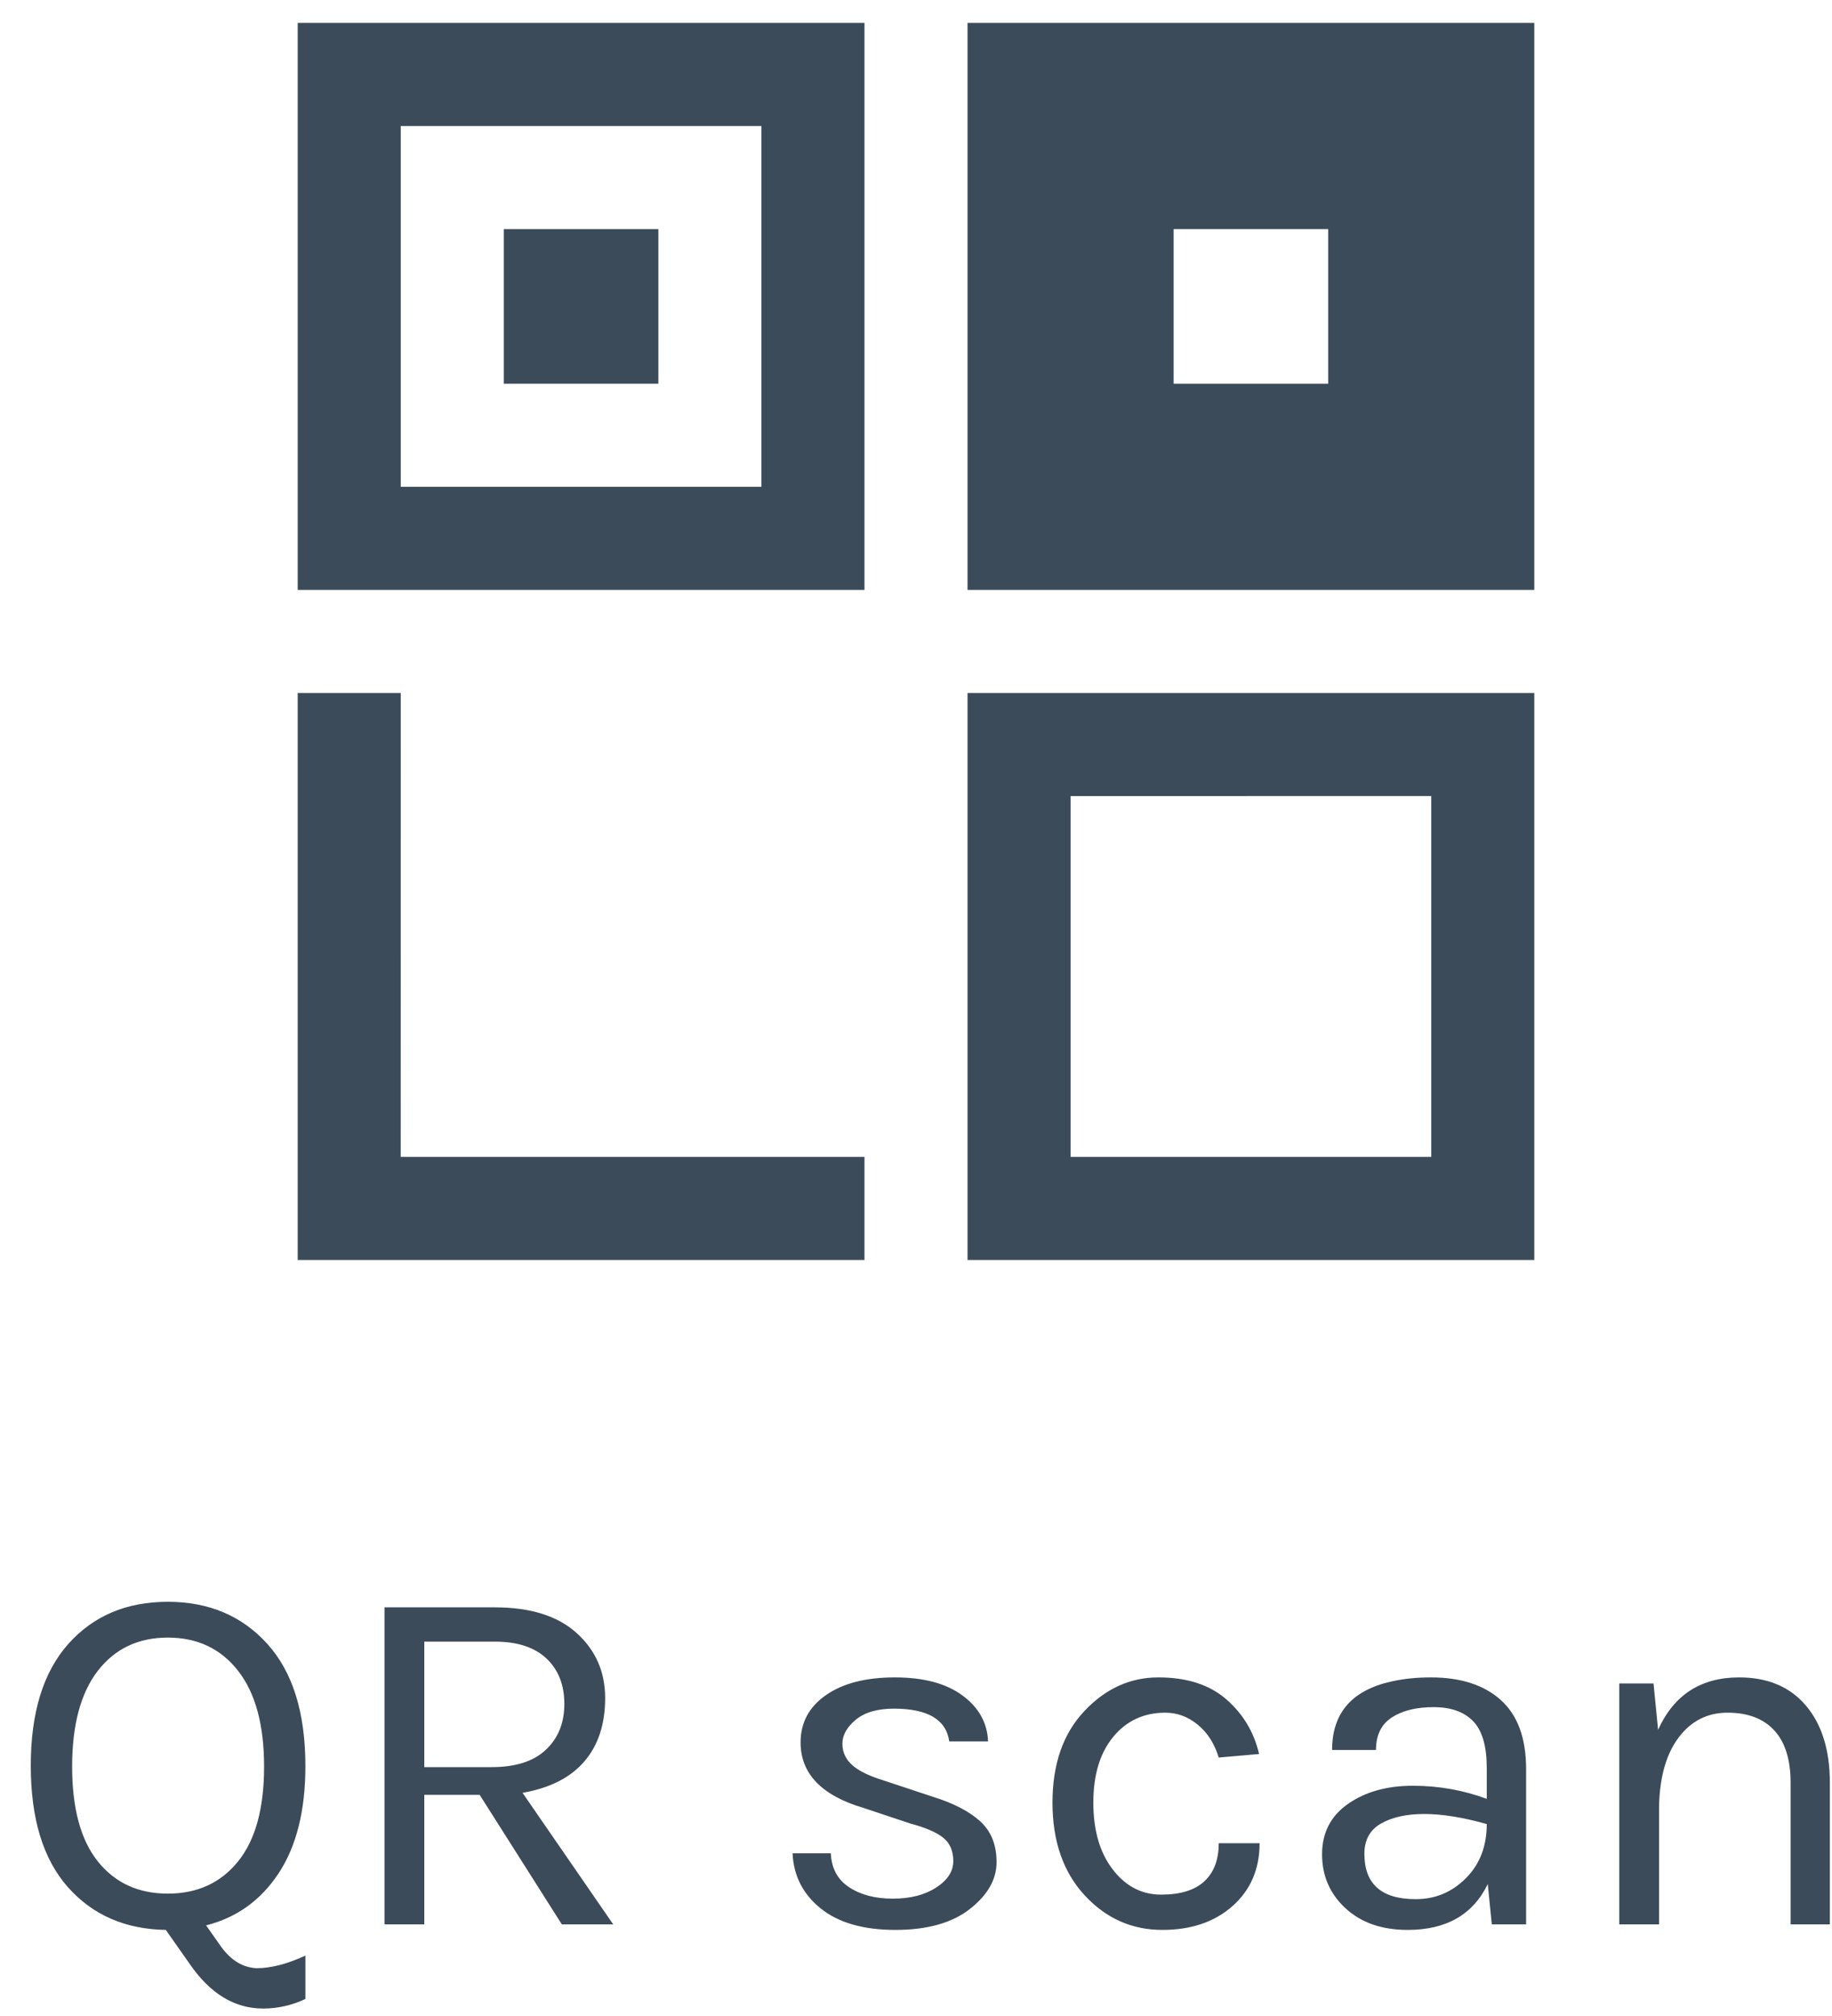 <?xml version="1.0" encoding="UTF-8"?>
<svg width="40px" height="44px" viewBox="0 0 40 44" version="1.1" xmlns="http://www.w3.org/2000/svg" xmlns:xlink="http://www.w3.org/1999/xlink">
    <!-- Generator: Sketch 59.1 (86144) - https://sketch.com -->
    <title>Group 2</title>
    <desc>Created with Sketch.</desc>
    <g id="Symbols" stroke="none" stroke-width="1" fill="none" fill-rule="evenodd">
        <g id="btn/menu/qr/normal" transform="translate(-10, -12)" fill="#3C4B5A">
            <g id="Group-2">
                <g transform="translate(10, 8)">
                    <g id="qr-scan/klein/2" transform="translate(2, 0)">
                        <path d="M16.875,4.5 L16.875,16.875 L4.5,16.875 L4.5,4.5 L16.875,4.5 Z M14.625,6.75 L6.75,6.75 L6.75,14.625 L14.625,14.625 L14.625,6.75 Z M12.375,9 L12.375,12.375 L9,12.375 L9,9 L12.375,9 Z" id="Combined-Shape"></path>
                        <path d="M31.5,4.5 L31.5,16.875 L19.125,16.875 L19.125,4.5 L31.5,4.5 Z M27,9 L23.625,9 L23.625,12.375 L27,12.375 L27,9 Z" id="Combined-Shape"></path>
                        <path d="M4.5,19.125 L6.75,19.125 L6.749,29.25 L16.875,29.25 L16.875,31.5 L4.5,31.5 L4.5,19.125 Z" id="Combined-Shape"></path>
                        <path d="M31.5,19.125 L31.5,31.5 L19.125,31.5 L19.125,21.375 L21.375,21.375 L21.375,29.25 L29.25,29.25 L29.25,21.374 L19.125,21.375 L19.125,19.125 L31.5,19.125 Z" id="Combined-Shape"></path>
                    </g>
                    <path d="M6.668,47.628 C6.374,47.767 6.066,47.837 5.744,47.837 C5.12,47.837 4.585,47.511 4.138,46.858 L3.62,46.121 C2.733,46.106 2.02,45.795 1.481,45.186 C0.942,44.577 0.672,43.694 0.672,42.535 C0.672,41.376 0.946,40.491 1.492,39.879 C2.038,39.266 2.762,38.96 3.664,38.96 C4.559,38.96 5.283,39.266 5.837,39.879 C6.391,40.491 6.668,41.38 6.668,42.546 C6.668,43.514 6.473,44.293 6.085,44.883 C5.696,45.474 5.168,45.853 4.5,46.022 L4.841,46.506 C5.054,46.792 5.307,46.942 5.601,46.957 C5.916,46.957 6.271,46.865 6.668,46.682 L6.668,47.628 Z M3.664,39.741 C3.019,39.741 2.51,39.983 2.135,40.467 C1.761,40.951 1.575,41.648 1.575,42.557 C1.575,43.466 1.761,44.156 2.135,44.625 C2.51,45.094 3.019,45.329 3.664,45.329 C4.31,45.329 4.821,45.094 5.199,44.625 C5.577,44.156 5.766,43.466 5.766,42.557 C5.766,41.648 5.577,40.951 5.199,40.467 C4.821,39.983 4.31,39.741 3.664,39.741 Z M13.213,41.061 C13.213,41.633 13.06,42.095 12.756,42.447 C12.452,42.799 12.003,43.026 11.409,43.129 L13.389,46 L12.267,46 L10.473,43.173 L9.264,43.173 L9.264,46 L8.395,46 L8.395,39.081 L10.803,39.081 C11.581,39.081 12.177,39.268 12.591,39.642 C13.005,40.016 13.213,40.489 13.213,41.061 Z M10.738,42.568 C11.258,42.568 11.652,42.442 11.92,42.188 C12.188,41.935 12.322,41.602 12.322,41.188 C12.322,40.773 12.191,40.443 11.931,40.197 C11.671,39.952 11.295,39.829 10.803,39.829 L9.264,39.829 L9.264,42.568 L10.738,42.568 Z M17.48,42.029 C17.48,41.596 17.666,41.252 18.036,40.995 C18.406,40.738 18.907,40.61 19.538,40.61 C20.168,40.61 20.661,40.742 21.017,41.006 C21.373,41.27 21.558,41.604 21.573,42.007 L20.726,42.007 C20.659,41.53 20.256,41.292 19.515,41.292 C19.156,41.292 18.879,41.373 18.685,41.534 C18.491,41.695 18.393,41.869 18.393,42.056 C18.393,42.244 18.467,42.401 18.613,42.529 C18.736,42.636 18.919,42.732 19.163,42.816 L20.373,43.217 C20.821,43.356 21.164,43.534 21.402,43.751 C21.64,43.967 21.759,44.264 21.759,44.642 C21.759,45.019 21.565,45.36 21.177,45.664 C20.788,45.969 20.245,46.121 19.549,46.121 C18.852,46.121 18.309,45.965 17.921,45.654 C17.532,45.342 17.327,44.94 17.305,44.449 L18.14,44.449 C18.155,44.779 18.289,45.026 18.542,45.191 C18.795,45.357 19.112,45.439 19.494,45.439 C19.875,45.439 20.19,45.358 20.439,45.197 C20.689,45.036 20.814,44.843 20.814,44.62 C20.814,44.396 20.74,44.225 20.593,44.108 C20.447,43.991 20.209,43.888 19.878,43.8 L18.855,43.459 C17.939,43.188 17.48,42.711 17.48,42.029 Z M25.291,40.61 C25.914,40.61 26.409,40.769 26.776,41.089 C27.142,41.408 27.38,41.805 27.491,42.282 L26.61,42.359 C26.515,42.051 26.361,41.811 26.148,41.639 C25.936,41.466 25.701,41.38 25.445,41.38 C24.975,41.38 24.596,41.556 24.306,41.908 C24.016,42.26 23.872,42.738 23.872,43.343 C23.872,43.949 24.013,44.434 24.295,44.801 C24.577,45.168 24.929,45.351 25.351,45.351 C25.773,45.351 26.088,45.254 26.297,45.059 C26.506,44.865 26.61,44.588 26.61,44.229 L27.502,44.229 C27.502,44.794 27.305,45.25 26.913,45.599 C26.521,45.947 26.009,46.121 25.378,46.121 C24.711,46.121 24.145,45.868 23.679,45.362 C23.213,44.856 22.98,44.183 22.98,43.343 C22.98,42.504 23.211,41.838 23.674,41.347 C24.136,40.856 24.674,40.61 25.291,40.61 Z M32.462,42.59 C32.462,42.113 32.364,41.772 32.166,41.567 C31.967,41.362 31.68,41.259 31.302,41.259 C30.924,41.259 30.62,41.334 30.389,41.484 C30.158,41.635 30.043,41.871 30.043,42.194 L29.085,42.194 C29.085,41.387 29.518,40.889 30.384,40.698 C30.648,40.639 30.933,40.61 31.241,40.61 C31.894,40.61 32.404,40.775 32.77,41.105 C33.137,41.435 33.321,41.937 33.321,42.612 L33.321,46 L32.572,46 L32.484,45.12 C32.162,45.787 31.579,46.121 30.735,46.121 C30.171,46.121 29.718,45.963 29.377,45.648 C29.036,45.333 28.866,44.94 28.866,44.471 C28.866,44.002 29.054,43.635 29.432,43.371 C29.81,43.107 30.281,42.975 30.846,42.975 C31.41,42.975 31.949,43.07 32.462,43.261 L32.462,42.59 Z M32.462,43.811 C31.942,43.664 31.487,43.591 31.099,43.591 C30.71,43.591 30.395,43.661 30.152,43.8 C29.91,43.939 29.79,44.159 29.79,44.46 C29.79,45.12 30.163,45.45 30.912,45.45 C31.337,45.45 31.702,45.298 32.006,44.993 C32.31,44.689 32.462,44.295 32.462,43.811 Z M36.203,41.754 C36.547,40.991 37.137,40.61 37.974,40.61 C38.597,40.61 39.083,40.815 39.431,41.226 C39.779,41.637 39.953,42.198 39.953,42.909 L39.953,46 L39.096,46 L39.096,42.909 C39.096,42.403 38.976,42.022 38.738,41.765 C38.5,41.508 38.161,41.38 37.721,41.38 C37.28,41.38 36.925,41.56 36.654,41.919 C36.382,42.278 36.239,42.777 36.224,43.415 L36.224,46 L35.355,46 L35.355,40.742 L36.103,40.742 L36.203,41.754 Z" id="QRscan" fill-rule="nonzero"></path>
                </g>
            </g>
        </g>
    </g>
</svg>